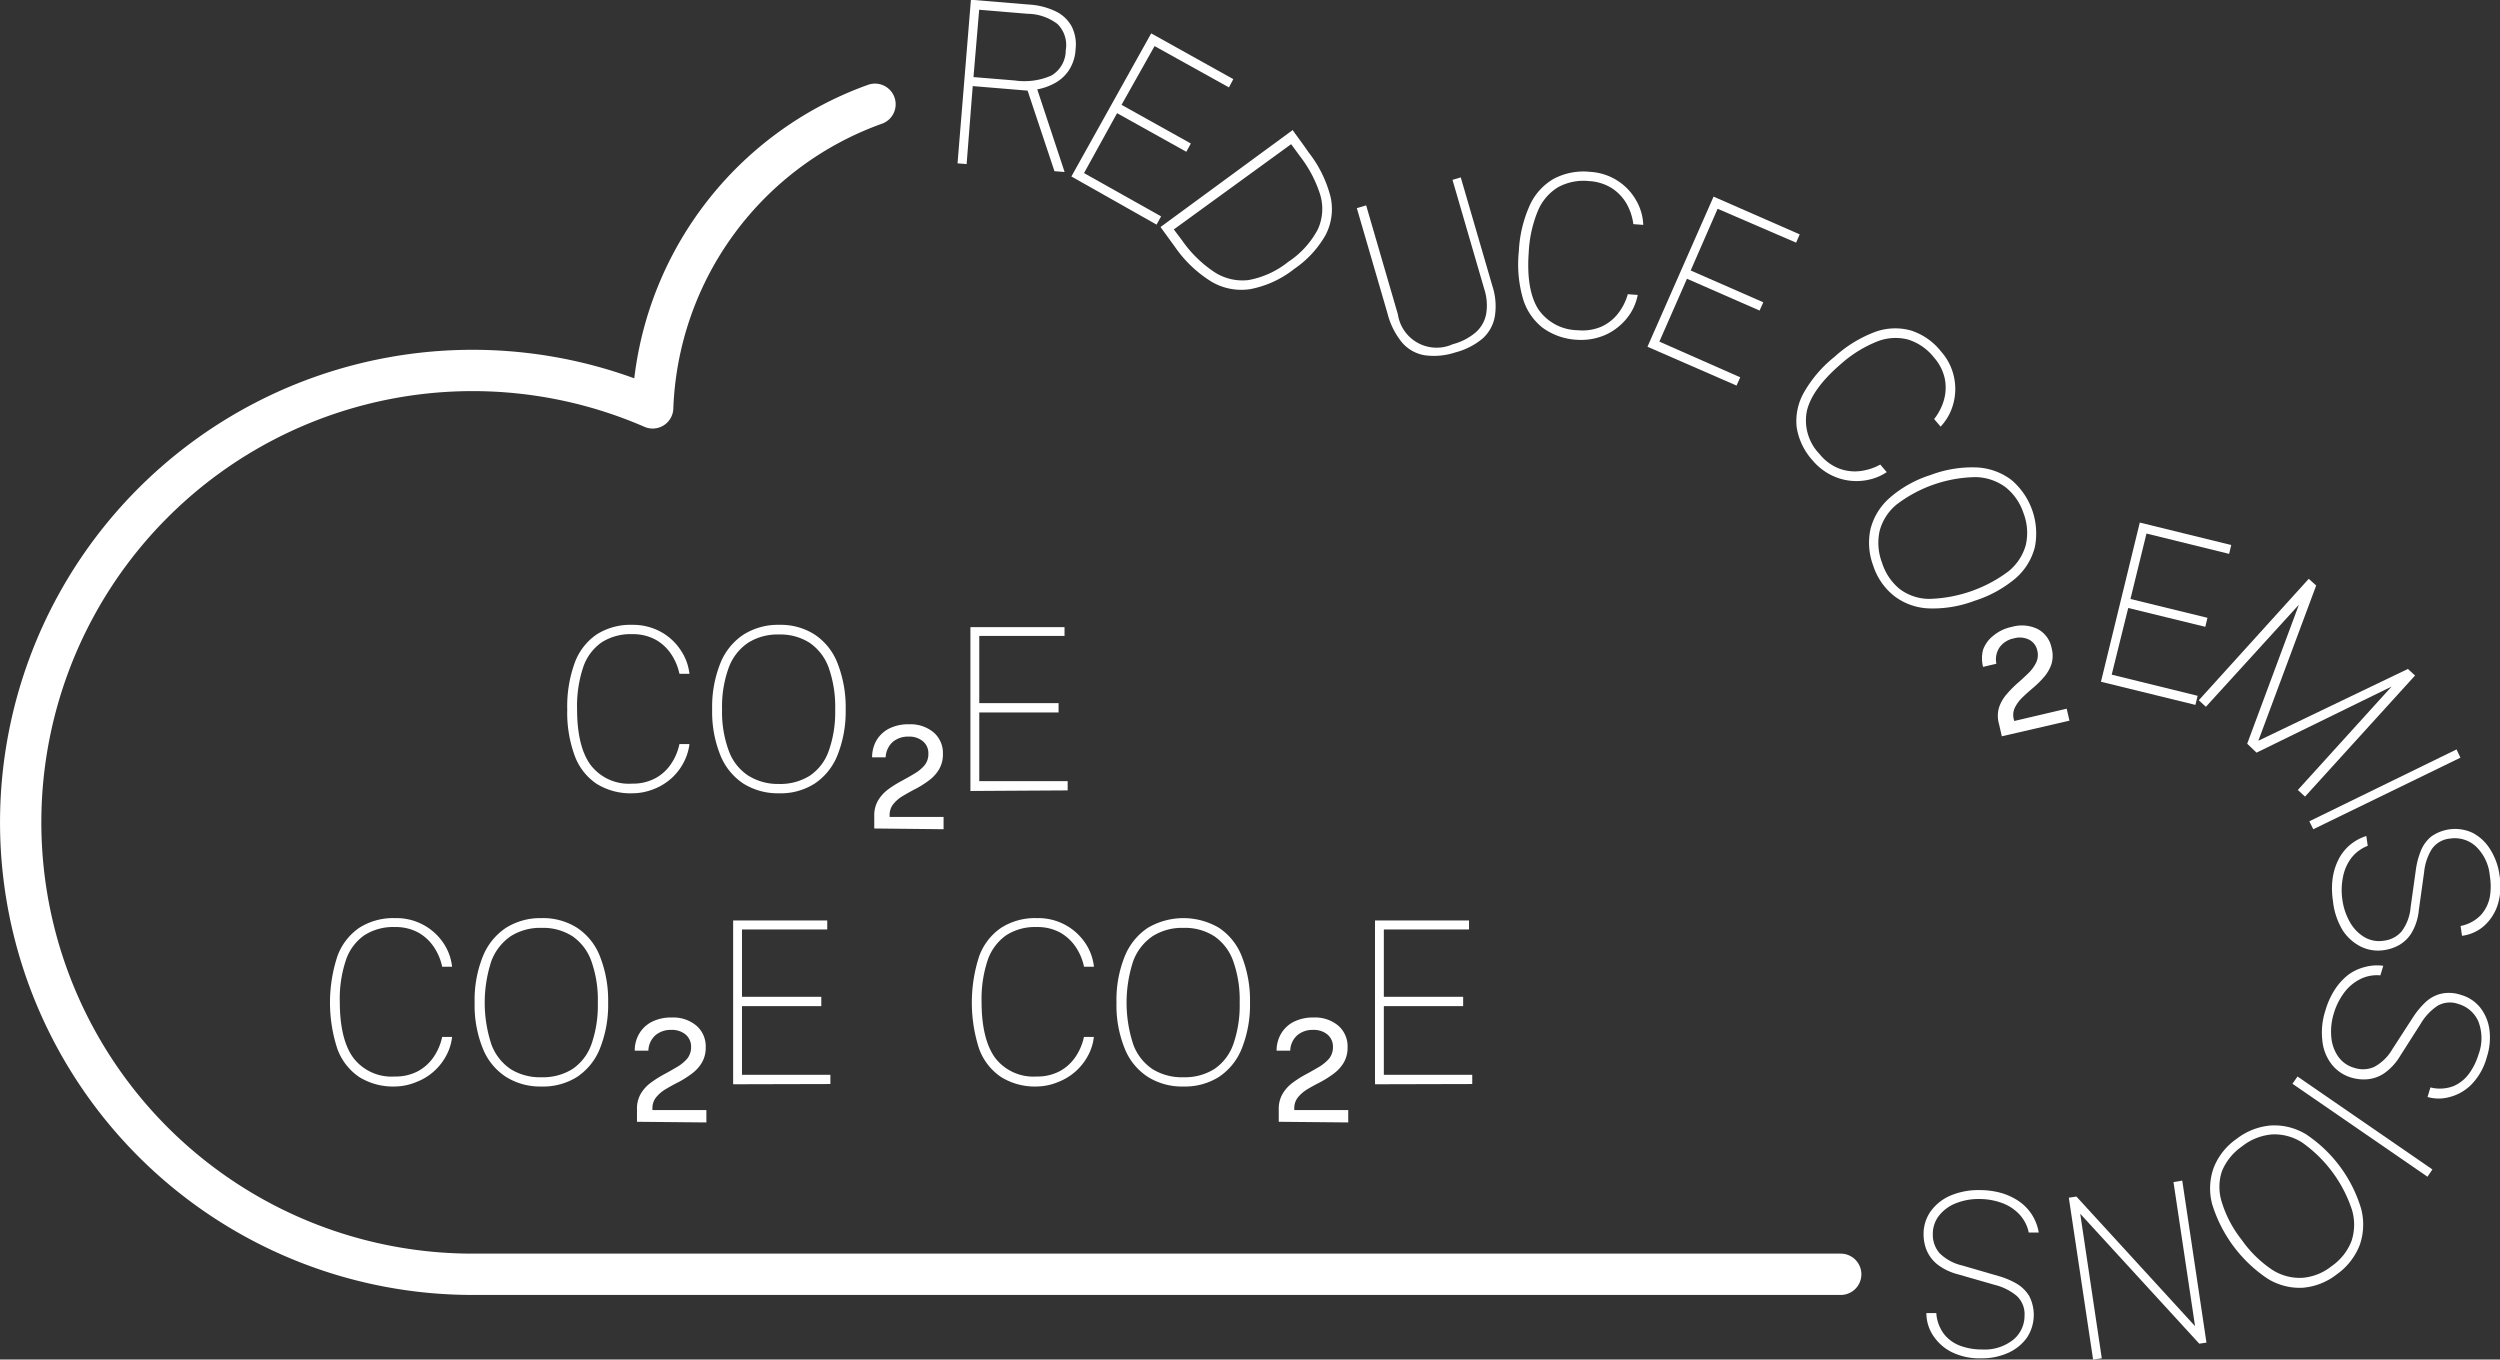 <svg xmlns="http://www.w3.org/2000/svg" viewBox="0 0 302.6 164.56"><rect x="0" y="0" width="302.6" height="164.56" fill="#333333" stroke="none"/><defs><style>.cls-1{fill:none;stroke:#fff;stroke-linecap:round;stroke-linejoin:round;stroke-width:5px;}.cls-2{fill:#fff;}</style></defs><title>Asset 20</title><g id="Layer_2" data-name="Layer 2"><g id="C"><path class="cls-1" d="M105.91,16.65A40.63,40.63,0,0,0,79,53.4,54.7,54.7,0,1,0,57.2,158.27H222.8" transform="translate(0 -4.03)"/></g><g id="CT"><path class="cls-2" d="M115.9,23.8,117.52,4l7,.58a8.64,8.64,0,0,1,3.23.81,4.35,4.35,0,0,1,1.95,1.81,4.82,4.82,0,0,1,.49,2.77,5.13,5.13,0,0,1-.88,2.67,4.89,4.89,0,0,1-1.76,1.52,7.22,7.22,0,0,1-2,.69l3.31,10-1.23-.1L124.38,15l-6.64-.55L117,23.89Zm1.93-10.44,5,.41a8.11,8.11,0,0,0,4.44-.6A3.56,3.56,0,0,0,129,10.1a3.58,3.58,0,0,0-1-3.16,6.07,6.07,0,0,0-3.6-1.24l-5.88-.49Z" transform="translate(0 -4.03)"/><path class="cls-2" d="M129.68,25.39l9.66-17.32,9.94,5.54-.53,1-9-5-4,7.11,8.39,4.68-.55,1-8.38-4.67-4,7.25,9.33,5.24-.55,1Z" transform="translate(0 -4.03)"/><path class="cls-2" d="M140.47,31.51l16-11.74.17.26.44.6.61.84c.22.32.46.64.7,1a14.45,14.45,0,0,1,2.67,5.43,6.76,6.76,0,0,1-.62,4.59,12.35,12.35,0,0,1-3.77,4.08,12.31,12.31,0,0,1-5.3,2.45,7.1,7.1,0,0,1-4.74-.9,14.87,14.87,0,0,1-4.43-4.23Zm1.61.29,1,1.33a14.63,14.63,0,0,0,3.86,3.8,6.22,6.22,0,0,0,4.17,1,10.72,10.72,0,0,0,4.81-2.2,10.65,10.65,0,0,0,3.62-4,6,6,0,0,0,.24-4.19,15,15,0,0,0-2.43-4.6l-1.07-1.46Z" transform="translate(0 -4.03)"/><path class="cls-2" d="M176.14,46.69a8.18,8.18,0,0,1-3.76.33,4.61,4.61,0,0,1-2.7-1.56,9.09,9.09,0,0,1-1.74-3.5l-3.71-12.74,1.13-.33,3.84,13.19a4.74,4.74,0,0,0,6.65,3.61,7,7,0,0,0,2.77-1.43A3.92,3.92,0,0,0,179.89,42a6.36,6.36,0,0,0-.24-3l-3.84-13.2,1-.3,3.83,13.15a7.85,7.85,0,0,1,.3,3.64A4.66,4.66,0,0,1,179.46,45,8.42,8.42,0,0,1,176.14,46.69Z" transform="translate(0 -4.03)"/><path class="cls-2" d="M190.94,45.16a7.72,7.72,0,0,1-4.22-1.46,7,7,0,0,1-2.4-3.59,15,15,0,0,1-.48-5.65,15.3,15.3,0,0,1,1.31-5.55,7.08,7.08,0,0,1,2.9-3.23,7.68,7.68,0,0,1,4.4-.85,6.88,6.88,0,0,1,3.38,1.1,6.79,6.79,0,0,1,2.22,2.37,6.38,6.38,0,0,1,.85,2.95l-1.2-.09a6.75,6.75,0,0,0-.8-2.44,5.51,5.51,0,0,0-1.77-1.89,5.75,5.75,0,0,0-2.77-.88,6.44,6.44,0,0,0-3.77.74,6.08,6.08,0,0,0-2.44,2.85,15,15,0,0,0-1.11,5q-.33,4.56,1.15,6.91A5.88,5.88,0,0,0,191,44a5.73,5.73,0,0,0,2.87-.45,5.31,5.31,0,0,0,2-1.6,6.79,6.79,0,0,0,1.16-2.31l1.2.09a6.39,6.39,0,0,1-.83,2.14,6.9,6.9,0,0,1-1.59,1.78,6.66,6.66,0,0,1-2.2,1.18A7.28,7.28,0,0,1,190.94,45.16Z" transform="translate(0 -4.03)"/><path class="cls-2" d="M199.41,46l8-18.17,10.43,4.57-.44,1L207.9,29.3l-3.26,7.47,8.79,3.85-.45,1-8.79-3.85-3.34,7.61,9.79,4.32-.45,1Z" transform="translate(0 -4.03)"/><path class="cls-2" d="M219.39,59.75a7.77,7.77,0,0,1-1.92-4,7,7,0,0,1,.88-4.22,15.09,15.09,0,0,1,3.7-4.31,15.28,15.28,0,0,1,4.87-3,7.15,7.15,0,0,1,4.34-.2,7.58,7.58,0,0,1,3.68,2.55,6.75,6.75,0,0,1,1.59,3.18A6.85,6.85,0,0,1,236.4,53a6.42,6.42,0,0,1-1.51,2.67l-.78-.92a6.66,6.66,0,0,0,1.18-2.29,5.48,5.48,0,0,0,.11-2.58,5.67,5.67,0,0,0-1.32-2.59,6.4,6.4,0,0,0-3.16-2.17,6.06,6.06,0,0,0-3.75.26,15,15,0,0,0-4.35,2.71q-3.48,3-4.11,5.66A5.84,5.84,0,0,0,220.25,59a5.6,5.6,0,0,0,2.33,1.73,5.36,5.36,0,0,0,2.56.32,6.71,6.71,0,0,0,2.45-.79l.78.92a6.32,6.32,0,0,1-2.11.9,6.82,6.82,0,0,1-4.76-.62A7.12,7.12,0,0,1,219.39,59.75Z" transform="translate(0 -4.03)"/><path class="cls-2" d="M226.74,72.51a7.86,7.86,0,0,1-.33-4.46,7.45,7.45,0,0,1,2.32-3.76,13.82,13.82,0,0,1,4.93-2.76,14.22,14.22,0,0,1,5.63-.92,7.54,7.54,0,0,1,4.17,1.51,8.5,8.5,0,0,1,2.84,8.13A7.43,7.43,0,0,1,244,74a14.47,14.47,0,0,1-5,2.75,14.26,14.26,0,0,1-5.56.92,7.37,7.37,0,0,1-4.14-1.48A7.67,7.67,0,0,1,226.74,72.51Zm1.06-.37a6.69,6.69,0,0,0,2.16,3.2,6,6,0,0,0,3.58,1.18,16.74,16.74,0,0,0,9.57-3.34A6.22,6.22,0,0,0,245.2,70a6.59,6.59,0,0,0-.27-3.84A6.68,6.68,0,0,0,242.75,63a6.3,6.3,0,0,0-3.64-1.22,16.22,16.22,0,0,0-9.55,3.32,6.17,6.17,0,0,0-2.05,3.2A6.73,6.73,0,0,0,227.8,72.14Z" transform="translate(0 -4.03)"/><path class="cls-2" d="M242.3,93.15l-.23-1-.11-.48a3.6,3.6,0,0,1,0-2,4.72,4.72,0,0,1,.89-1.57,13.79,13.79,0,0,1,1.31-1.34c.48-.41.92-.83,1.34-1.23a4.66,4.66,0,0,0,.95-1.29,2.13,2.13,0,0,0,.14-1.48,1.9,1.9,0,0,0-1-1.31,2.57,2.57,0,0,0-1.84-.15,2.78,2.78,0,0,0-1.71,1.07,2.61,2.61,0,0,0-.4,2l-1.61.38a4.14,4.14,0,0,1,0-2.07A3.79,3.79,0,0,1,241.24,81a5.07,5.07,0,0,1,2.27-1.09,4.36,4.36,0,0,1,3.15.27,3.29,3.29,0,0,1,1.66,2.26,3.62,3.62,0,0,1,0,1.94,4.76,4.76,0,0,1-.87,1.55,11.22,11.22,0,0,1-1.29,1.29c-.48.41-.92.8-1.33,1.19a4.66,4.66,0,0,0-.94,1.25,2.07,2.07,0,0,0-.14,1.44l.05.2,6.35-1.49.34,1.45Z" transform="translate(0 -4.03)"/><path class="cls-2" d="M254.3,86.55,259,67.28,270.07,70l-.26,1.07-10-2.46-1.94,7.92,9.32,2.28-.26,1.09-9.33-2.28-2,8.07L266,88.25l-.27,1.1Z" transform="translate(0 -4.03)"/><path class="cls-2" d="M266.14,88.79l13.31-14.7.9.81-7,18.79L291.45,85l.87.79L279,100.45l-.87-.8,11.35-12.52-16.35,8L272,94.05l6.26-16.83L267,89.58Z" transform="translate(0 -4.03)"/><path class="cls-2" d="M279.52,103.44l17.82-8.7.47,1L280,104.4Z" transform="translate(0 -4.03)"/><path class="cls-2" d="M282.38,113.08a9.72,9.72,0,0,1-.05-2.63,7.28,7.28,0,0,1,.67-2.28,5.64,5.64,0,0,1,1.36-1.8,5.82,5.82,0,0,1,2.06-1.15l.17,1.19a4.61,4.61,0,0,0-2,1.49,5.53,5.53,0,0,0-1,2.31,8,8,0,0,0-.07,2.72,7.57,7.57,0,0,0,.94,2.76,4.88,4.88,0,0,0,1.76,1.79,3.51,3.51,0,0,0,2.33.41,3.32,3.32,0,0,0,2.14-1.12,5.6,5.6,0,0,0,1.09-2.92l.64-4.58a9.59,9.59,0,0,1,.6-2.26,4.33,4.33,0,0,1,1.25-1.72,5,5,0,0,1,5-.46,5.46,5.46,0,0,1,2.14,2,7.74,7.74,0,0,1,1.13,3.14,7.51,7.51,0,0,1-.28,3.76,5.81,5.81,0,0,1-1.74,2.5A5,5,0,0,1,298,117.3l-.17-1.19a4.64,4.64,0,0,0,2.47-1.34,4.57,4.57,0,0,0,1.07-2.18,7.65,7.65,0,0,0,0-2.53,5.59,5.59,0,0,0-1.72-3.61,3.78,3.78,0,0,0-3.09-.92,3,3,0,0,0-2.21,1.27,6.41,6.41,0,0,0-.93,2.76l-.65,4.67a6.57,6.57,0,0,1-.84,2.66,4.2,4.2,0,0,1-1.49,1.5,5.15,5.15,0,0,1-1.86.64,4.71,4.71,0,0,1-2.8-.41,5.62,5.62,0,0,1-2.23-2A8.52,8.52,0,0,1,282.38,113.08Z" transform="translate(0 -4.03)"/><path class="cls-2" d="M281.48,126.3a9.4,9.4,0,0,1,1.07-2.4,7.37,7.37,0,0,1,1.57-1.79,5.57,5.57,0,0,1,2-1,5.71,5.71,0,0,1,2.35-.18l-.35,1.16a4.5,4.5,0,0,0-2.49.48,5.5,5.5,0,0,0-1.92,1.65,7.91,7.91,0,0,0-1.21,2.43,7.42,7.42,0,0,0-.32,2.9,4.81,4.81,0,0,0,.84,2.37,3.5,3.5,0,0,0,1.94,1.36,3.32,3.32,0,0,0,2.41-.11,5.6,5.6,0,0,0,2.22-2.18l2.52-3.89a9.94,9.94,0,0,1,1.5-1.79,4.18,4.18,0,0,1,1.86-1,4.49,4.49,0,0,1,2.43.15,4.57,4.57,0,0,1,2.33,1.56,5.52,5.52,0,0,1,1.1,2.71A7.7,7.7,0,0,1,301,132a7.56,7.56,0,0,1-1.85,3.29,5.68,5.68,0,0,1-2.63,1.52,4.9,4.9,0,0,1-2.69,0l.35-1.16a4.62,4.62,0,0,0,2.8-.16,4.56,4.56,0,0,0,1.89-1.53,7.64,7.64,0,0,0,1.12-2.27,5.64,5.64,0,0,0,0-4,3.75,3.75,0,0,0-2.41-2.13,3,3,0,0,0-2.54.21,6.63,6.63,0,0,0-2,2.11l-2.55,4a6.79,6.79,0,0,1-1.89,2.05,4.33,4.33,0,0,1-2,.73,5.21,5.21,0,0,1-2-.2,4.7,4.7,0,0,1-2.35-1.57A5.52,5.52,0,0,1,281.1,130,8.53,8.53,0,0,1,281.48,126.3Z" transform="translate(0 -4.03)"/><path class="cls-2" d="M278.09,134.33l16.33,11.25-.6.88-16.34-11.25Z" transform="translate(0 -4.03)"/><path class="cls-2" d="M270.69,141.9a7.8,7.8,0,0,1,4.15-1.64,7.38,7.38,0,0,1,4.29,1.07,16.5,16.5,0,0,1,6.66,9,7.52,7.52,0,0,1-.18,4.43,7.85,7.85,0,0,1-2.77,3.52,7.69,7.69,0,0,1-4.14,1.62,7.35,7.35,0,0,1-4.26-1.12,16.78,16.78,0,0,1-6.68-9,7.39,7.39,0,0,1,.18-4.39A7.62,7.62,0,0,1,270.69,141.9Zm.67.9a6.77,6.77,0,0,0-2.42,3,6.07,6.07,0,0,0,0,3.78,13.91,13.91,0,0,0,2.38,4.5,14.14,14.14,0,0,0,3.67,3.62,6.17,6.17,0,0,0,3.65,1,6.45,6.45,0,0,0,3.57-1.41,6.6,6.6,0,0,0,2.4-3,6.29,6.29,0,0,0,.07-3.83,16.19,16.19,0,0,0-6-8.12,6.2,6.2,0,0,0-3.67-1A6.74,6.74,0,0,0,271.36,142.8Z" transform="translate(0 -4.03)"/><path class="cls-2" d="M264.14,146.93l2.93,19.61-.87.13-14.41-15.73,2.61,17.5-1.05.16L250.41,149l.92-.14,14.36,15.69-2.61-17.44Z" transform="translate(0 -4.03)"/><path class="cls-2" d="M239.57,148.08a9.79,9.79,0,0,1,2.6.33,7.55,7.55,0,0,1,2.17,1,5.63,5.63,0,0,1,1.58,1.61,5.78,5.78,0,0,1,.85,2.2h-1.21a4.53,4.53,0,0,0-1.18-2.25,5.42,5.42,0,0,0-2.14-1.36,7.88,7.88,0,0,0-2.67-.45,7.3,7.3,0,0,0-2.87.53,4.82,4.82,0,0,0-2,1.48,3.55,3.55,0,0,0-.75,2.25,3.39,3.39,0,0,0,.8,2.28,5.71,5.71,0,0,0,2.74,1.5l4.44,1.29a9.61,9.61,0,0,1,2.16.91,4.43,4.43,0,0,1,1.52,1.49,5,5,0,0,1-.27,5.05,5.62,5.62,0,0,1-2.27,1.84,7.75,7.75,0,0,1-3.26.66,7.6,7.6,0,0,1-3.69-.81,5.81,5.81,0,0,1-2.22-2.08,4.9,4.9,0,0,1-.73-2.59h1.2a4.71,4.71,0,0,0,1,2.63,4.53,4.53,0,0,0,2,1.37,7.51,7.51,0,0,0,2.51.41,5.57,5.57,0,0,0,3.82-1.19,3.76,3.76,0,0,0,1.35-2.92,3,3,0,0,0-.94-2.37,6.61,6.61,0,0,0-2.6-1.32l-4.53-1.3a6.83,6.83,0,0,1-2.51-1.22,4.36,4.36,0,0,1-1.27-1.69,5.15,5.15,0,0,1-.37-1.94,4.74,4.74,0,0,1,.81-2.7,5.7,5.7,0,0,1,2.34-1.93A8.57,8.57,0,0,1,239.57,148.08Z" transform="translate(0 -4.03)"/><path class="cls-2" d="M47.81,135.54a7.77,7.77,0,0,1-4.32-1.14,7,7,0,0,1-2.65-3.4,18,18,0,0,1,0-11.23,7.07,7.07,0,0,1,2.65-3.44,7.62,7.62,0,0,1,4.32-1.17,6.84,6.84,0,0,1,5.85,3,6.36,6.36,0,0,1,1.06,2.88h-1.2a6.74,6.74,0,0,0-1-2.38,5.54,5.54,0,0,0-1.9-1.76,5.72,5.72,0,0,0-2.83-.66,6.45,6.45,0,0,0-3.7,1,6,6,0,0,0-2.22,3,14.66,14.66,0,0,0-.74,5.06c0,3,.55,5.31,1.66,6.8a5.81,5.81,0,0,0,5,2.23,5.72,5.72,0,0,0,2.83-.66,5.42,5.42,0,0,0,1.9-1.75,6.74,6.74,0,0,0,1-2.38h1.2a6.1,6.1,0,0,1-.67,2.19,6.81,6.81,0,0,1-1.45,1.9,6.7,6.7,0,0,1-2.11,1.33A7,7,0,0,1,47.81,135.54Z" transform="translate(0 -4.03)"/><path class="cls-2" d="M65.56,135.54a7.78,7.78,0,0,1-4.31-1.16,7.32,7.32,0,0,1-2.8-3.42,13.89,13.89,0,0,1-1-5.57,14.09,14.09,0,0,1,1-5.61,7.5,7.5,0,0,1,2.8-3.45,7.79,7.79,0,0,1,4.31-1.17,7.67,7.67,0,0,1,4.29,1.17,7.31,7.31,0,0,1,2.76,3.44,14.49,14.49,0,0,1,1,5.62,14.26,14.26,0,0,1-1,5.57,7.41,7.41,0,0,1-2.76,3.42A7.67,7.67,0,0,1,65.56,135.54Zm0-1.12a6.7,6.7,0,0,0,3.74-1,6.06,6.06,0,0,0,2.29-3,14.21,14.21,0,0,0,.77-5,14,14,0,0,0-.79-5.08,6.13,6.13,0,0,0-2.3-3,6.57,6.57,0,0,0-3.71-1,6.66,6.66,0,0,0-3.73,1,6.37,6.37,0,0,0-2.35,3,16.18,16.18,0,0,0,0,10.11,6.18,6.18,0,0,0,2.35,3A6.74,6.74,0,0,0,65.56,134.42Z" transform="translate(0 -4.03)"/><path class="cls-2" d="M77.1,139.81V138.3a3.55,3.55,0,0,1,.47-1.9,4.54,4.54,0,0,1,1.22-1.33,13.59,13.59,0,0,1,1.58-1q.84-.45,1.59-.9a4.82,4.82,0,0,0,1.22-1,2.2,2.2,0,0,0,.47-1.41,1.91,1.91,0,0,0-.65-1.5,2.57,2.57,0,0,0-1.76-.57,2.83,2.83,0,0,0-1.91.65,2.59,2.59,0,0,0-.85,1.86H76.83a4,4,0,0,1,.51-2,3.77,3.77,0,0,1,1.5-1.46,5.15,5.15,0,0,1,2.47-.55,4.34,4.34,0,0,1,3,1,3.3,3.3,0,0,1,1.11,2.59,3.57,3.57,0,0,1-.47,1.88,4.65,4.65,0,0,1-1.19,1.31,12.36,12.36,0,0,1-1.56,1c-.55.28-1.07.56-1.56.85a4.44,4.44,0,0,0-1.2,1,2.07,2.07,0,0,0-.47,1.37v.2h6.53v1.5Z" transform="translate(0 -4.03)"/><path class="cls-2" d="M88.74,135.27V115.44h11.39v1.09H89.81v8.15h9.6v1.13h-9.6v8.31l10.7,0v1.12Z" transform="translate(0 -4.03)"/><path class="cls-2" d="M76.53,100.05a7.77,7.77,0,0,1-4.32-1.15,7,7,0,0,1-2.65-3.4,15.17,15.17,0,0,1-.9-5.6,15.42,15.42,0,0,1,.9-5.63,7.12,7.12,0,0,1,2.65-3.44,7.62,7.62,0,0,1,4.32-1.17,7,7,0,0,1,3.46.85,6.75,6.75,0,0,1,2.39,2.2,6.37,6.37,0,0,1,1.07,2.88H82.24a6.82,6.82,0,0,0-1-2.38,5.45,5.45,0,0,0-1.9-1.76,5.72,5.72,0,0,0-2.83-.66,6.45,6.45,0,0,0-3.7,1,6,6,0,0,0-2.22,3,14.76,14.76,0,0,0-.74,5.07c0,3,.55,5.31,1.66,6.79a5.81,5.81,0,0,0,5,2.23,5.72,5.72,0,0,0,2.83-.66,5.33,5.33,0,0,0,1.9-1.75,6.74,6.74,0,0,0,1-2.38h1.21a6.33,6.33,0,0,1-.68,2.19,6.77,6.77,0,0,1-1.44,1.9,6.87,6.87,0,0,1-2.12,1.33A7,7,0,0,1,76.53,100.05Z" transform="translate(0 -4.03)"/><path class="cls-2" d="M94.28,100.05A7.87,7.87,0,0,1,90,98.89a7.46,7.46,0,0,1-2.8-3.43,14,14,0,0,1-1-5.56,14.2,14.2,0,0,1,1-5.61A7.46,7.46,0,0,1,90,80.84a7.79,7.79,0,0,1,4.31-1.18,7.65,7.65,0,0,1,4.29,1.17,7.36,7.36,0,0,1,2.76,3.44,14.55,14.55,0,0,1,1,5.63,14.25,14.25,0,0,1-1,5.56,7.41,7.41,0,0,1-2.76,3.42A7.65,7.65,0,0,1,94.28,100.05Zm0-1.13a6.7,6.7,0,0,0,3.74-1,6,6,0,0,0,2.29-3,14,14,0,0,0,.78-5,14.2,14.2,0,0,0-.79-5.09,6.2,6.2,0,0,0-2.31-3,6.57,6.57,0,0,0-3.71-1,6.66,6.66,0,0,0-3.73,1,6.22,6.22,0,0,0-2.34,3,13.74,13.74,0,0,0-.81,5.07,13.5,13.5,0,0,0,.81,5,6.06,6.06,0,0,0,2.34,3A6.74,6.74,0,0,0,94.28,98.92Z" transform="translate(0 -4.03)"/><path class="cls-2" d="M105.82,104.31V102.8a3.64,3.64,0,0,1,.47-1.9,4.82,4.82,0,0,1,1.22-1.33,12.91,12.91,0,0,1,1.59-1c.55-.3,1.08-.59,1.58-.9a4.62,4.62,0,0,0,1.22-1,2.14,2.14,0,0,0,.47-1.41,1.88,1.88,0,0,0-.65-1.5,2.57,2.57,0,0,0-1.76-.57,2.85,2.85,0,0,0-1.91.65,2.67,2.67,0,0,0-.85,1.86h-1.64a4.09,4.09,0,0,1,.5-2,3.73,3.73,0,0,1,1.51-1.46,5.09,5.09,0,0,1,2.46-.54,4.34,4.34,0,0,1,3,1,3.29,3.29,0,0,1,1.1,2.58,3.57,3.57,0,0,1-.47,1.88,4.65,4.65,0,0,1-1.19,1.31,11.68,11.68,0,0,1-1.56,1c-.55.28-1.07.57-1.56.86a4.24,4.24,0,0,0-1.2,1,2.07,2.07,0,0,0-.47,1.37v.21h6.53v1.49Z" transform="translate(0 -4.03)"/><path class="cls-2" d="M117.46,99.77V79.94h11.39V81H118.53v8.14h9.6v1.13h-9.6v8.31l10.7,0v1.12Z" transform="translate(0 -4.03)"/><path class="cls-2" d="M125.5,135.54a7.77,7.77,0,0,1-4.32-1.14,7,7,0,0,1-2.66-3.4,18.16,18.16,0,0,1,0-11.23,7.09,7.09,0,0,1,2.66-3.44,7.62,7.62,0,0,1,4.32-1.17,6.84,6.84,0,0,1,5.85,3,6.36,6.36,0,0,1,1.06,2.88h-1.2a6.74,6.74,0,0,0-1-2.38,5.54,5.54,0,0,0-1.9-1.76,5.72,5.72,0,0,0-2.83-.66,6.42,6.42,0,0,0-3.7,1,6.12,6.12,0,0,0-2.23,3,14.9,14.9,0,0,0-.74,5.06c0,3,.56,5.31,1.66,6.8a5.84,5.84,0,0,0,5,2.23,5.72,5.72,0,0,0,2.83-.66,5.42,5.42,0,0,0,1.9-1.75,6.74,6.74,0,0,0,1-2.38h1.2a6.1,6.1,0,0,1-.67,2.19,6.89,6.89,0,0,1-3.56,3.23A7,7,0,0,1,125.5,135.54Z" transform="translate(0 -4.03)"/><path class="cls-2" d="M143.25,135.54a7.76,7.76,0,0,1-4.31-1.16,7.32,7.32,0,0,1-2.8-3.42,13.89,13.89,0,0,1-1-5.57,14.09,14.09,0,0,1,1-5.61,7.5,7.5,0,0,1,2.8-3.45,8.49,8.49,0,0,1,8.6,0,7.31,7.31,0,0,1,2.76,3.44,14.49,14.49,0,0,1,1,5.62,14.26,14.26,0,0,1-1,5.57,7.41,7.41,0,0,1-2.76,3.42A7.69,7.69,0,0,1,143.25,135.54Zm0-1.12a6.7,6.7,0,0,0,3.74-1,6.06,6.06,0,0,0,2.29-3,14.21,14.21,0,0,0,.77-5,14,14,0,0,0-.79-5.08,6.13,6.13,0,0,0-2.3-3,6.57,6.57,0,0,0-3.71-1,6.66,6.66,0,0,0-3.73,1,6.31,6.31,0,0,0-2.35,3,16.18,16.18,0,0,0,0,10.11,6.12,6.12,0,0,0,2.35,3A6.74,6.74,0,0,0,143.25,134.42Z" transform="translate(0 -4.03)"/><path class="cls-2" d="M154.78,139.81V138.3a3.55,3.55,0,0,1,.48-1.9,4.54,4.54,0,0,1,1.22-1.33,12.79,12.79,0,0,1,1.58-1q.84-.45,1.59-.9a5,5,0,0,0,1.22-1,2.2,2.2,0,0,0,.47-1.41,1.91,1.91,0,0,0-.65-1.5,2.59,2.59,0,0,0-1.76-.57,2.83,2.83,0,0,0-1.91.65,2.59,2.59,0,0,0-.85,1.86h-1.65a4,4,0,0,1,.51-2,3.77,3.77,0,0,1,1.5-1.46,5.15,5.15,0,0,1,2.47-.55,4.34,4.34,0,0,1,3,1,3.3,3.3,0,0,1,1.11,2.59,3.57,3.57,0,0,1-.47,1.88,4.65,4.65,0,0,1-1.19,1.31,12.36,12.36,0,0,1-1.56,1c-.55.28-1.07.56-1.56.85a4.44,4.44,0,0,0-1.2,1,2.07,2.07,0,0,0-.47,1.37v.2h6.53v1.5Z" transform="translate(0 -4.03)"/><path class="cls-2" d="M166.43,135.27V115.44h11.38v1.09H167.5v8.15h9.6v1.13h-9.6v8.31l10.7,0v1.12Z" transform="translate(0 -4.03)"/></g></g></svg>